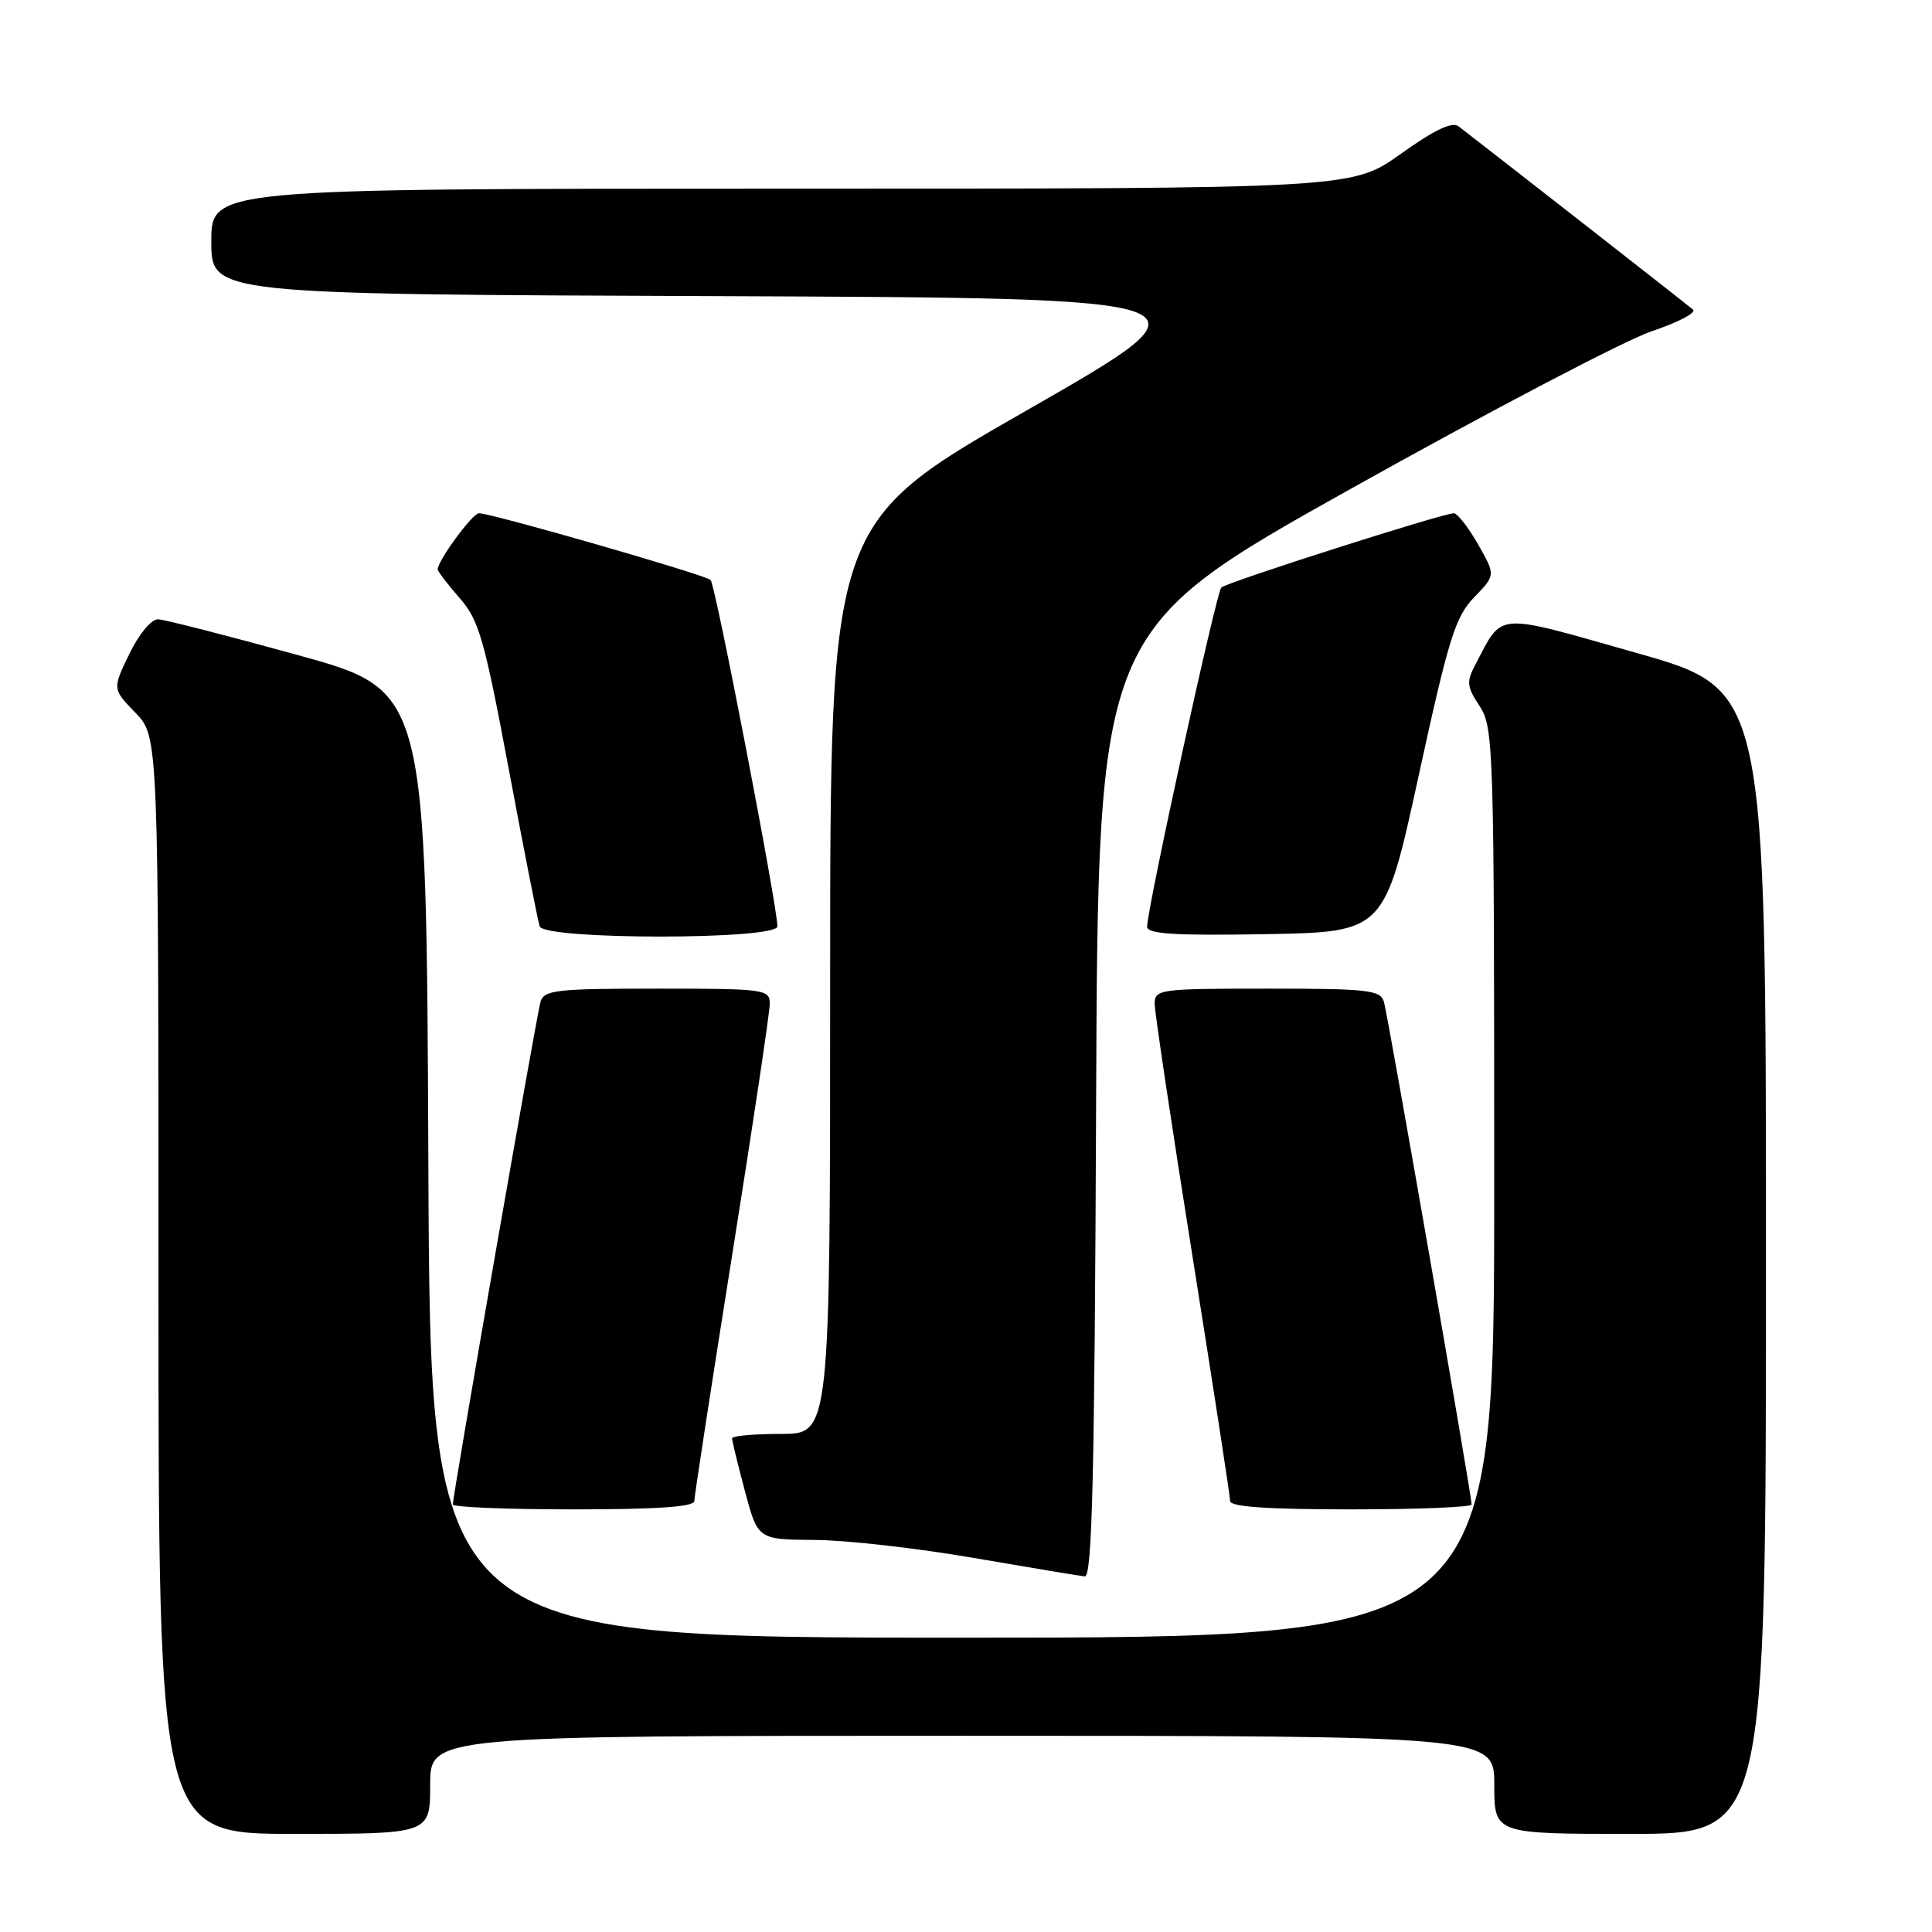<?xml version="1.0" encoding="UTF-8" standalone="no"?>
<!DOCTYPE svg PUBLIC "-//W3C//DTD SVG 1.1//EN" "http://www.w3.org/Graphics/SVG/1.1/DTD/svg11.dtd" >
<svg xmlns="http://www.w3.org/2000/svg" xmlns:xlink="http://www.w3.org/1999/xlink" version="1.1" viewBox="0 0 256 256">
 <g >
 <path fill="currentColor"
d=" M 57.00 236.50 C 57.00 230.00 57.00 230.00 127.50 230.00 C 198.00 230.00 198.00 230.00 198.00 236.50 C 198.00 243.00 198.00 243.00 216.00 243.00 C 234.00 243.00 234.00 243.00 234.00 167.19 C 234.00 91.38 234.00 91.38 216.86 86.52 C 197.83 81.13 199.21 81.03 195.49 88.07 C 194.29 90.34 194.36 91.00 196.06 93.57 C 197.91 96.38 197.99 98.93 197.99 156.75 C 198.00 217.00 198.00 217.00 127.51 217.00 C 57.02 217.00 57.02 217.00 56.76 154.25 C 56.50 91.50 56.50 91.50 39.50 86.81 C 30.15 84.23 21.80 82.09 20.95 82.06 C 20.06 82.03 18.43 83.99 17.14 86.64 C 14.89 91.29 14.89 91.29 17.94 94.44 C 21.00 97.60 21.00 97.60 21.00 170.30 C 21.00 243.00 21.00 243.00 39.00 243.00 C 57.00 243.00 57.00 243.00 57.00 236.50 Z  M 145.24 146.25 C 145.50 83.50 145.50 83.50 179.00 64.76 C 197.43 54.46 215.35 45.07 218.84 43.90 C 222.33 42.73 224.80 41.44 224.34 41.03 C 223.70 40.47 201.95 23.46 193.27 16.74 C 192.42 16.08 190.06 17.21 185.59 20.40 C 179.14 25.00 179.14 25.00 103.57 25.00 C 28.00 25.00 28.00 25.00 28.00 31.99 C 28.00 38.99 28.00 38.99 95.02 39.24 C 162.05 39.50 162.05 39.50 136.02 54.39 C 110.00 69.28 110.00 69.28 110.00 129.64 C 110.00 190.00 110.00 190.00 103.50 190.00 C 99.92 190.00 97.00 190.26 97.00 190.59 C 97.00 190.91 97.77 194.06 98.71 197.59 C 100.42 204.00 100.42 204.00 107.96 204.05 C 112.11 204.07 121.58 205.15 129.00 206.43 C 136.43 207.71 143.06 208.81 143.74 208.88 C 144.72 208.97 145.04 195.52 145.24 146.25 Z  M 92.00 198.90 C 92.00 198.29 94.25 183.67 97.00 166.40 C 99.75 149.14 102.00 134.11 102.00 133.00 C 102.00 131.09 101.35 131.00 87.07 131.00 C 73.71 131.00 72.08 131.18 71.62 132.75 C 71.10 134.50 60.00 198.13 60.00 199.35 C 60.00 199.71 67.20 200.00 76.00 200.00 C 87.00 200.00 92.00 199.66 92.00 198.90 Z  M 195.00 199.35 C 195.00 198.13 183.90 134.50 183.38 132.75 C 182.92 131.18 181.29 131.00 167.93 131.00 C 153.65 131.00 153.00 131.09 153.00 133.00 C 153.00 134.11 155.25 149.14 158.00 166.40 C 160.75 183.67 163.00 198.29 163.00 198.90 C 163.00 199.66 168.00 200.00 179.00 200.00 C 187.80 200.00 195.00 199.71 195.00 199.35 Z  M 103.01 122.75 C 103.02 120.15 94.80 77.47 94.16 76.85 C 93.45 76.16 65.08 67.99 63.46 68.01 C 62.60 68.02 58.00 74.28 58.00 75.45 C 58.00 75.71 59.30 77.41 60.88 79.22 C 63.46 82.14 64.17 84.62 67.43 102.00 C 69.44 112.73 71.28 122.06 71.51 122.75 C 72.13 124.55 103.00 124.55 103.01 122.75 Z  M 187.98 102.79 C 191.95 84.57 192.84 81.72 195.34 79.14 C 198.18 76.21 198.18 76.21 195.84 72.11 C 194.55 69.86 193.11 68.01 192.64 68.01 C 191.21 68.00 162.55 77.15 161.83 77.85 C 161.16 78.50 152.00 120.38 152.00 122.79 C 152.00 123.76 155.61 123.99 167.73 123.78 C 183.46 123.50 183.46 123.50 187.98 102.79 Z "/>
</g>
</svg>